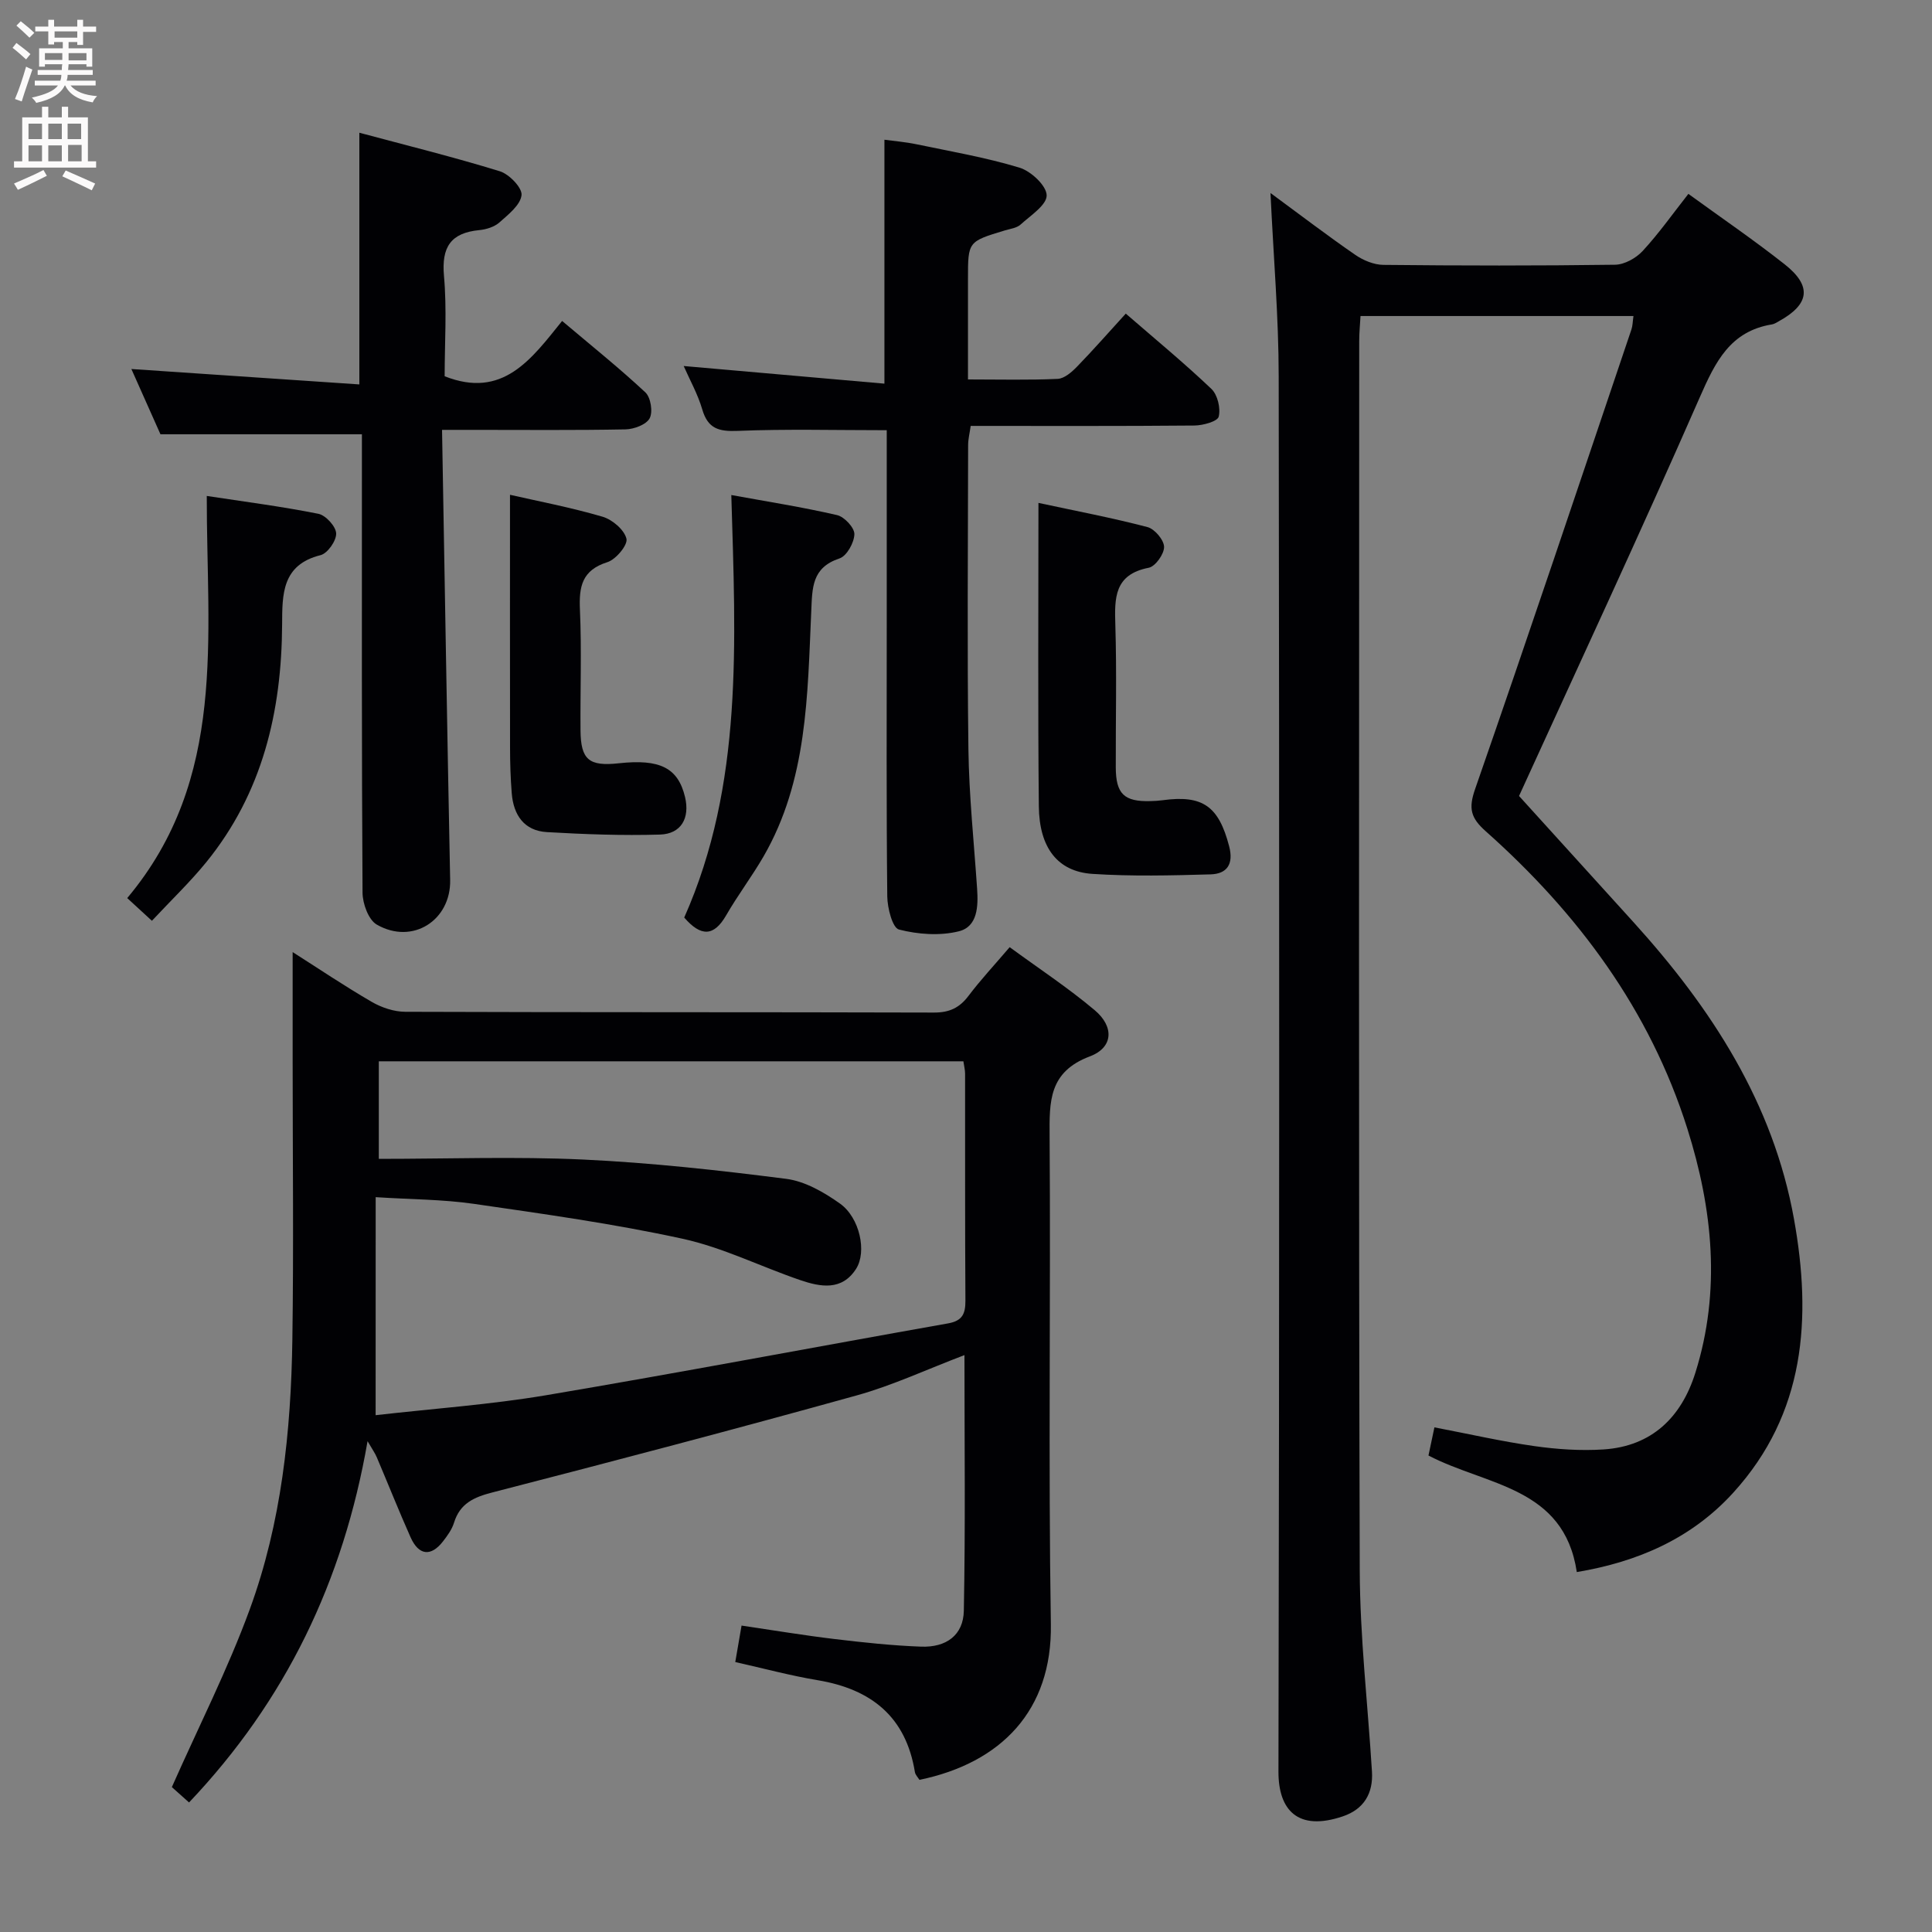 <svg enable-background="new 0 0 400 400" viewBox="0 0 400 400" xmlns="http://www.w3.org/2000/svg"><rect x="0" y="0" width="400" height="400" fill="#808080" stroke="none"/><g fill="#010104"><path d="m263.04 39.96c6.33 4.65 11.84 8.87 17.55 12.8 1.65 1.14 3.86 2.06 5.82 2.08 15.99.17 31.99.19 47.98-.03 1.94-.03 4.33-1.36 5.7-2.84 3.36-3.64 6.24-7.72 9.47-11.83 6.8 4.94 13.54 9.54 19.93 14.58 5.73 4.52 5.17 8.3-1.25 11.82-.43.24-.88.54-1.35.62-8.69 1.41-11.75 7.77-14.97 15.1-12.4 28.29-25.45 56.29-37.42 82.54 8.1 8.92 15.92 17.53 23.73 26.16 16.09 17.77 28.88 37.39 33.2 61.45 3.69 20.54 2.36 40.22-12.58 56.64-8.61 9.46-19.72 14.31-32.39 16.43-2.65-17.7-18.71-17.86-30.71-24.13.35-1.66.75-3.52 1.23-5.83 7.12 1.36 13.87 2.91 20.7 3.88 4.72.67 9.59 1 14.33.69 10-.66 16.11-6.68 18.99-15.85 5.34-16.97 3.6-33.91-1.64-50.52-7.78-24.64-22.67-44.64-41.77-61.63-3.09-2.75-3.59-4.7-2.19-8.71 11.01-31.65 21.64-63.42 32.37-95.17.26-.76.25-1.61.42-2.78-18.81 0-37.37 0-56.51 0-.09 1.66-.27 3.42-.27 5.17-.01 84.81-.13 169.61.11 254.42.04 13.92 1.67 27.84 2.53 41.77.28 4.53-1.69 7.79-6.01 9.26-9.4 3.19-13.36-1.35-13.35-9.23.2-96.3.19-192.61.05-288.91-.01-12.3-1.07-24.57-1.7-37.95z"/><path d="m152.23 344.11c.43-2.48.81-4.69 1.3-7.55 6.6.97 12.93 2.03 19.3 2.79 5.93.71 11.89 1.35 17.86 1.57 5.24.2 8.76-2.39 8.86-7.43.34-17.42.13-34.85.13-52.93-7.8 2.96-14.87 6.28-22.29 8.34-25.07 6.97-50.24 13.59-75.44 20.09-3.84.99-6.71 2.27-7.95 6.27-.43 1.39-1.36 2.68-2.27 3.85-2.5 3.23-5.03 2.96-6.73-.84-2.43-5.46-4.64-11.02-6.98-16.53-.37-.88-.94-1.67-1.92-3.36-5.04 29.04-16.97 53.73-36.96 74.8-1.62-1.45-2.95-2.63-3.56-3.18 5.55-12.53 11.58-24.38 16.12-36.78 6.57-17.94 8.55-36.86 8.83-55.87.28-19.16.06-38.32.06-57.48 0-7.46 0-14.92 0-22.75 5.25 3.34 10.71 7.02 16.38 10.31 2.04 1.18 4.6 2.04 6.93 2.05 36.49.13 72.97.05 109.46.16 3.19.01 5.28-.97 7.16-3.46 2.49-3.3 5.33-6.34 8.52-10.08 5.98 4.38 12.07 8.39 17.61 13.05 4.06 3.42 3.85 7.73-1 9.56-8.53 3.21-8.39 9.34-8.34 16.6.24 33.65-.28 67.31.26 100.96.29 17.85-10.28 28.73-27.21 32.23-.3-.5-.84-1.02-.94-1.61-1.86-11.45-9.02-17.15-20.06-19.01-5.7-.95-11.29-2.46-17.13-3.77zm-74.46-51.11c11.88-1.36 23.67-2.18 35.28-4.13 27.78-4.69 55.46-9.95 83.2-14.87 3.01-.53 3.64-1.98 3.63-4.74-.1-15.66-.05-31.32-.07-46.97 0-.78-.21-1.56-.35-2.56-40.49 0-80.71 0-121.03 0v20.2c14.33 0 28.32-.51 42.27.14 14.07.66 28.11 2.21 42.09 4 3.88.5 7.83 2.78 11.12 5.12 4.1 2.92 5.59 9.98 3.34 13.5-2.94 4.61-7.38 3.77-11.58 2.34-8.16-2.79-16.03-6.75-24.39-8.57-14.22-3.1-28.7-5.12-43.13-7.21-6.48-.94-13.1-.92-20.37-1.39-.01 15.34-.01 29.89-.01 45.14z"/><path d="m91.52 89c.56 31.61 1.06 62.4 1.68 93.19.17 8.34-7.78 13.5-15.19 9.24-1.72-.99-2.94-4.34-2.95-6.62-.19-29.83-.13-59.66-.13-89.48 0-1.82 0-3.64 0-5.42-13.8 0-27.31 0-41.71 0-1.68-3.78-3.82-8.57-6.02-13.51 15.93 1.08 31.4 2.12 47.2 3.19 0-17.82 0-34.51 0-52.11 9.77 2.62 19.51 5.03 29.09 7.98 1.94.6 4.66 3.43 4.49 4.94-.23 2.05-2.74 4.02-4.59 5.66-1.04.92-2.7 1.44-4.14 1.58-5.93.57-7.86 3.51-7.33 9.48.62 6.93.14 13.95.14 20.78 12.03 4.75 17.92-3.5 24.32-11.45 6.02 5.09 11.82 9.73 17.24 14.79 1.11 1.04 1.59 4.05.88 5.37-.7 1.31-3.24 2.25-5 2.29-10.49.2-20.99.1-31.49.1-1.8 0-3.59 0-6.49 0z"/><path d="m200.41 78.56c6.67 0 12.63.16 18.58-.12 1.39-.07 2.92-1.42 4.01-2.54 3.35-3.45 6.52-7.07 10.08-10.97 6.11 5.3 12.11 10.24 17.73 15.59 1.28 1.22 1.94 4.01 1.51 5.74-.24.99-3.24 1.82-5.01 1.84-15.32.14-30.64.08-46.34.08-.2 1.47-.53 2.72-.53 3.98-.03 20.99-.21 41.99.06 62.98.13 9.63 1.15 19.24 1.8 28.86.25 3.66.11 7.86-3.8 8.82-3.91.97-8.44.64-12.38-.37-1.34-.34-2.39-4.45-2.42-6.85-.2-18.83-.11-37.66-.11-56.48 0-11.66 0-23.33 0-34.99 0-1.79 0-3.59 0-5.06-10.7 0-20.79-.27-30.86.14-3.92.16-6.17-.45-7.34-4.46-.92-3.15-2.57-6.08-3.84-8.97 13.79 1.21 27.39 2.41 41.56 3.65 0-17.37 0-33.57 0-50.5 1.98.27 4.34.46 6.64.94 7.14 1.49 14.36 2.73 21.32 4.84 2.38.72 5.59 3.72 5.63 5.72.04 2.01-3.33 4.18-5.4 6.06-.79.72-2.12.88-3.23 1.21-7.66 2.31-7.66 2.3-7.66 10.03z"/><path d="m215 104.12c7.85 1.69 15.28 3.09 22.58 5.01 1.49.39 3.41 2.67 3.43 4.1.02 1.48-1.81 4.06-3.19 4.32-7.14 1.39-7.08 6.25-6.9 11.87.3 9.81.06 19.64.09 29.46.02 5.5 1.73 7.13 7.19 6.98.83-.02 1.67-.07 2.49-.18 8.34-1.14 11.63 1.25 13.79 9.52.97 3.7-.43 5.73-3.85 5.83-8.15.23-16.33.43-24.45-.1-7.2-.47-11.02-5.4-11.1-14.01-.21-20.47-.08-40.92-.08-62.8z"/><path d="m105.59 102.44c5.73 1.31 12.54 2.6 19.16 4.54 2.02.59 4.5 2.7 4.95 4.56.31 1.29-2.18 4.29-3.95 4.85-5.26 1.66-5.9 5.05-5.68 9.86.37 8.31.05 16.64.12 24.96.05 6.1 1.75 7.49 7.92 6.82 8.55-.94 12.28.96 13.72 6.99 1.03 4.34-.78 7.64-5.21 7.77-7.78.23-15.6-.06-23.38-.51-4.73-.27-6.93-3.55-7.29-8.04-.25-3.15-.35-6.31-.35-9.47-.03-17.43-.01-34.85-.01-52.33z"/><path d="m151.41 102.49c7.44 1.36 14.73 2.5 21.91 4.16 1.5.35 3.6 2.61 3.57 3.94-.04 1.76-1.57 4.52-3.07 5.02-5.78 1.92-5.64 6.1-5.86 10.99-.78 17.37-.78 34.99-9.89 50.74-2.41 4.16-5.34 8.02-7.74 12.19-2.55 4.41-5.23 4.41-8.67.44 12.25-27.55 10.64-56.97 9.75-87.48z"/><path d="m31.45 190.64c-2.09-1.92-3.53-3.25-5.11-4.7 20.75-24.74 16.42-53.98 16.47-83.26 7.94 1.21 15.59 2.19 23.12 3.7 1.52.31 3.62 2.62 3.67 4.06.05 1.52-1.78 4.14-3.24 4.5-8.02 1.99-7.92 8.16-7.95 14.3-.09 18.09-4.06 34.96-15.73 49.3-3.35 4.11-7.21 7.8-11.23 12.1z"/></g><path d="m2.6 9.9.8-1c.9.7 1.9 1.4 2.9 2.3l-.9 1.1c-1.1-1-2-1.8-2.8-2.4zm.5 10.6c.9-2.1 1.6-4.3 2.3-6.7.4.2.8.4 1.3.6-.7 2.1-1.5 4.3-2.2 6.6zm.3-15.2.9-.9c1 .8 2 1.6 2.8 2.4l-1 1c-.9-.9-1.8-1.7-2.7-2.5zm12.6-1.2h1.2v1.4h2.7v1.1h-2.7v2.7h-1.2v-.6h-1.8v1.3h4.9v3.8h-1.2v-.5h-3.7c0 .4-.1.9-.1 1.2h5.1v1h-5.2c0 .5-.1.9-.2 1.2h6v1h-5.2c1.1 1.3 2.9 2 5.5 2.2-.4.4-.7.8-.9 1.3-2.9-.5-4.8-1.6-5.7-3.5h-.1c-.8 1.7-2.7 2.9-5.9 3.6-.2-.4-.6-.8-.9-1.1 2.8-.6 4.6-1.4 5.4-2.5h-4.8v-1h5.3c.1-.3.2-.7.2-1.2h-4.9v-1h5c0-.4 0-.8.1-1.2h-3.6v.5h-1.2v-3.8h4.9v-1.3h-1.8v.5h-1.2v-2.7h-2.7v-1h2.7v-1.4h1.2v1.4h4.8zm-6.7 8.3h3.6c0-.4 0-.9 0-1.4h-3.6zm1.9-4.6h4.8v-1.3h-4.7v1.3zm6.7 3.2h-3.7v1.5h3.7z" fill="#fbfafa"/><path d="m8.7 22.1h1.3v2.2h2.8v-2.2h1.3v2.2h4.1v9.1h1.7v1.3h-17v-1.3h1.7v-9.1h4.1zm.3 13.1.7 1.2c-1.8.9-3.8 1.9-6 2.9-.2-.4-.5-.8-.8-1.3 2.3-1 4.4-1.9 6.1-2.8zm-3.1-6.4h2.8v-3.2h-2.8zm0 4.6h2.8v-3.3h-2.8zm4.1-4.6h2.8v-3.2h-2.8zm0 4.6h2.8v-3.3h-2.8zm3.6 1.9c2.1.9 4.1 1.8 6.1 2.7l-.7 1.4c-2.2-1.1-4.2-2-6.1-2.9zm3.2-9.7h-2.8v3.2h2.8zm-2.7 7.8h2.8v-3.4h-2.8z" fill="#fbfafa"/></svg>
